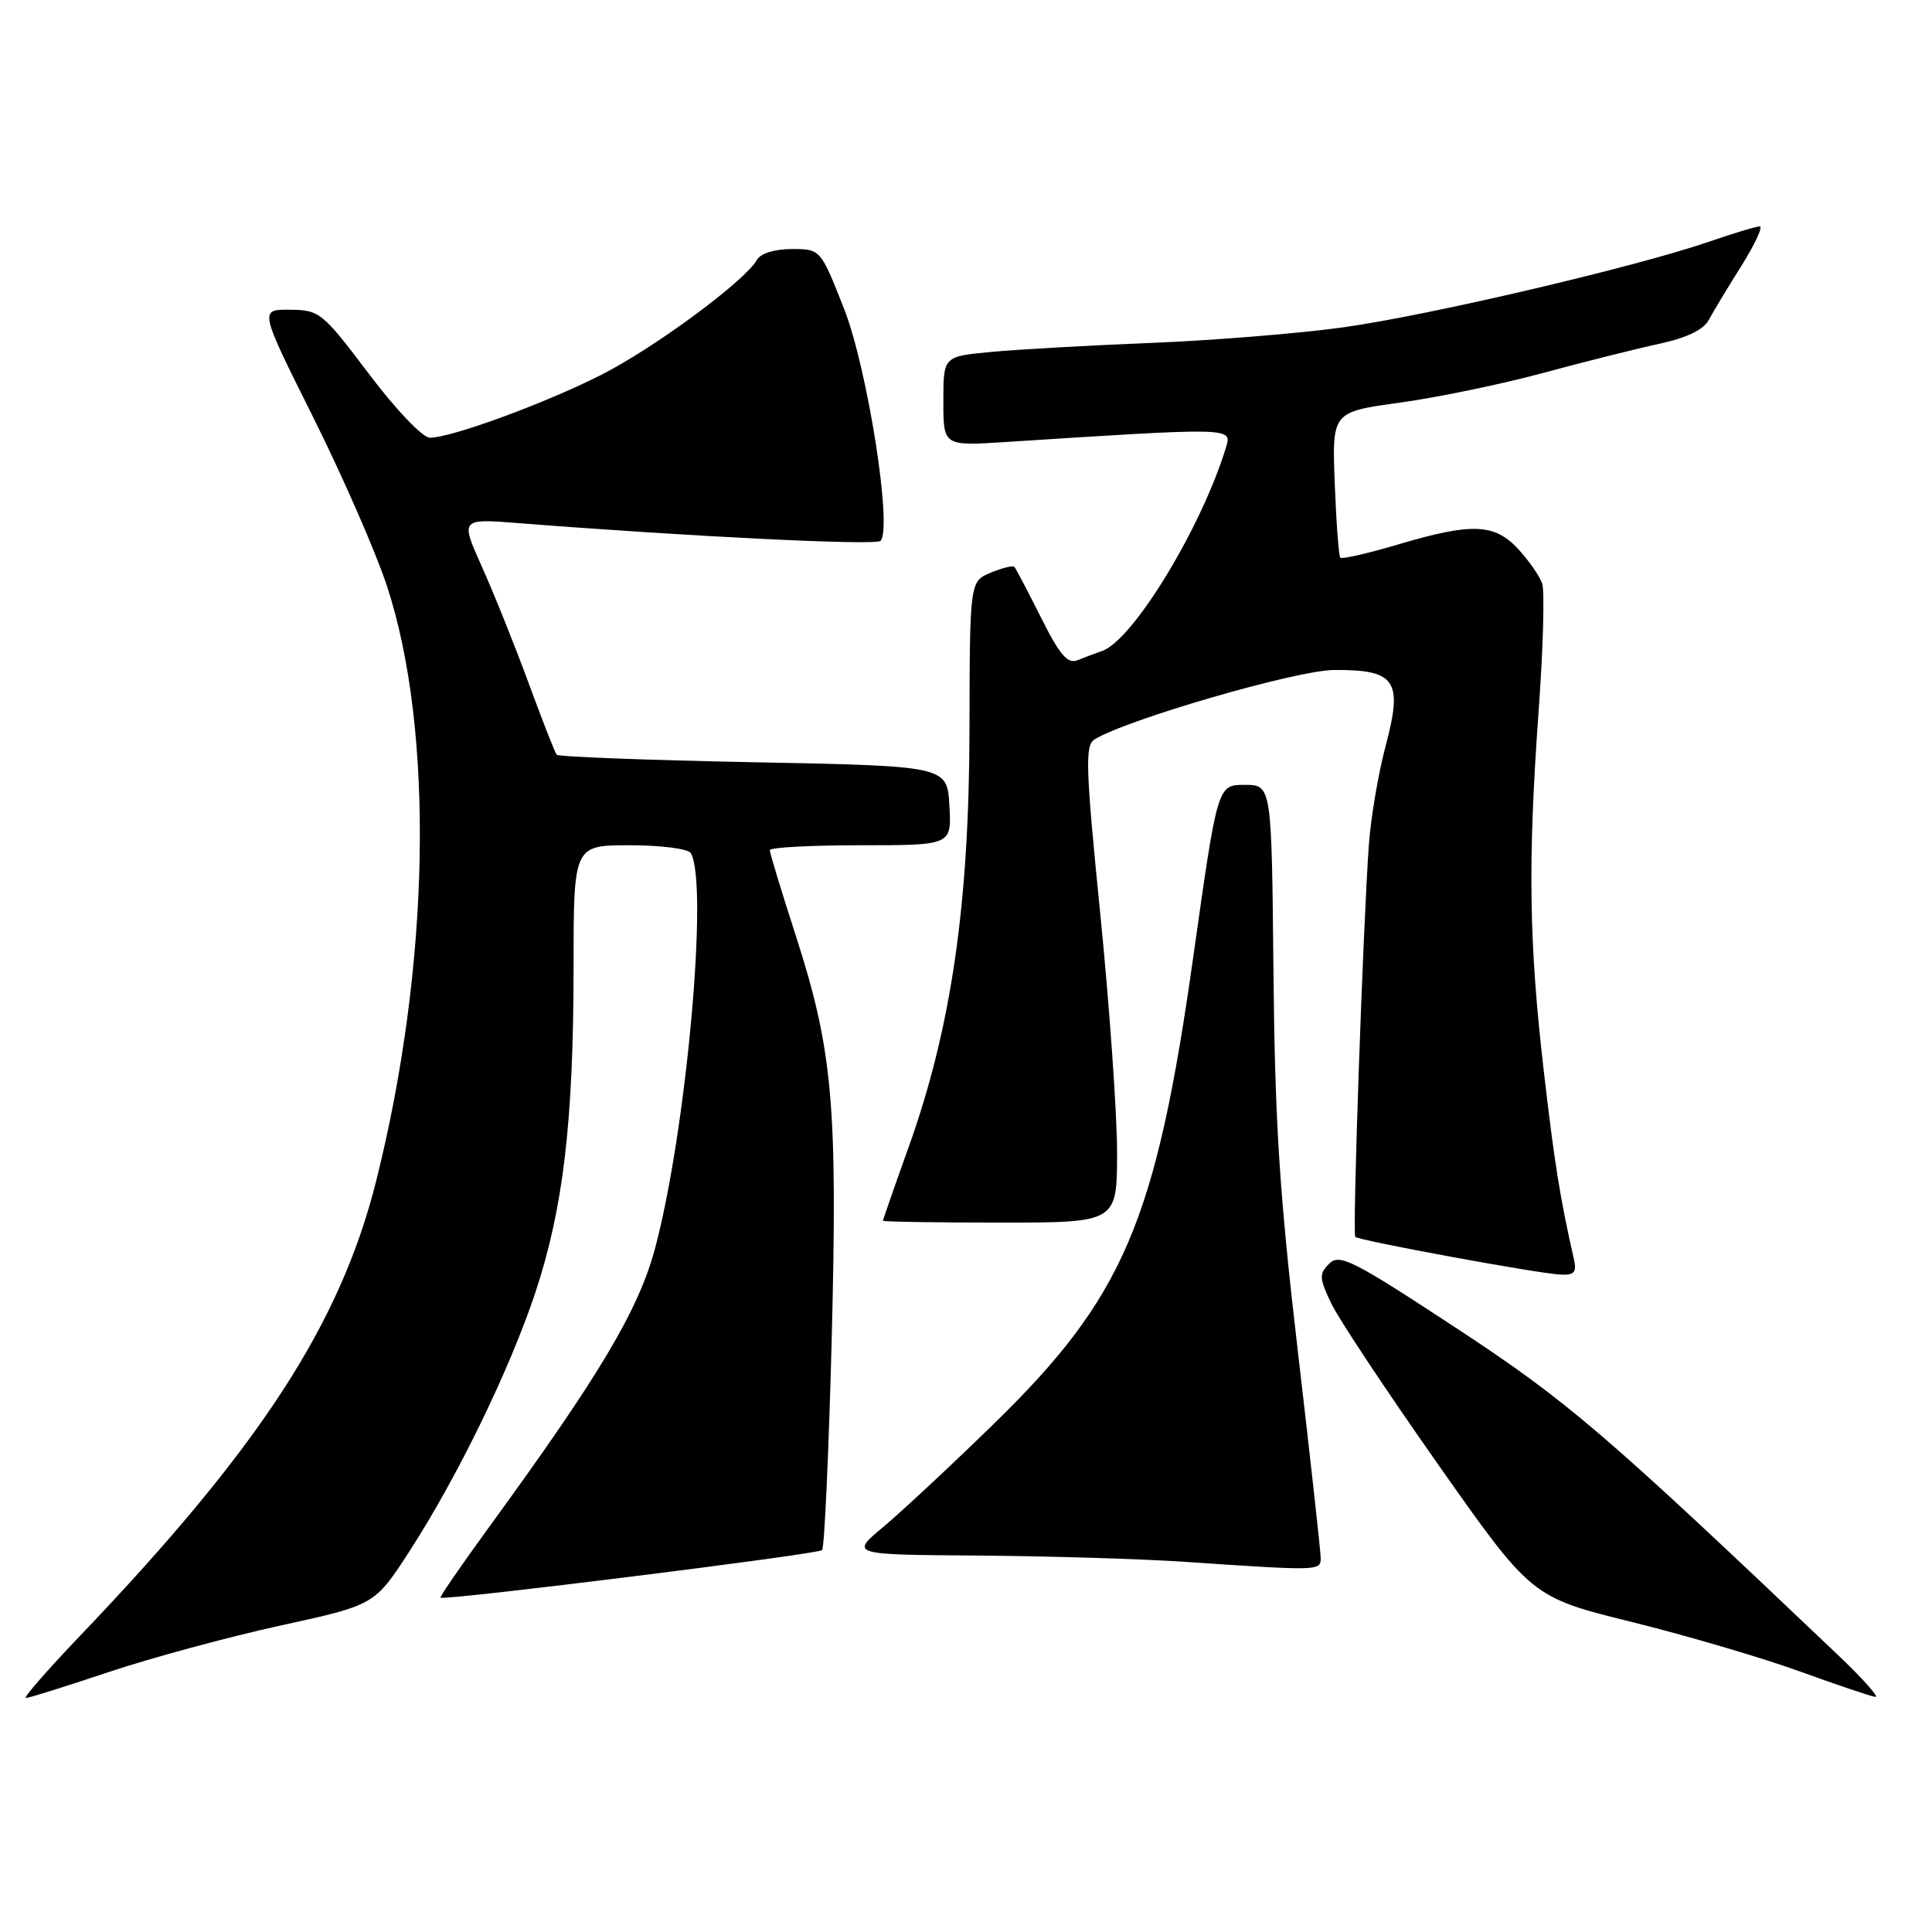 <?xml version="1.0" encoding="UTF-8" standalone="no"?>
<!DOCTYPE svg PUBLIC "-//W3C//DTD SVG 1.1//EN" "http://www.w3.org/Graphics/SVG/1.1/DTD/svg11.dtd" >
<svg xmlns="http://www.w3.org/2000/svg" xmlns:xlink="http://www.w3.org/1999/xlink" version="1.1" viewBox="0 0 256 256">
 <g >
 <path fill="currentColor"
d=" M 14.36 221.57 C 20.00 219.68 30.25 216.91 37.13 215.40 C 49.64 212.67 49.64 212.67 54.23 205.59 C 60.63 195.70 67.55 181.47 70.96 171.20 C 74.64 160.08 75.99 148.58 76.00 128.25 C 76.00 112.00 76.00 112.00 83.44 112.00 C 87.53 112.00 91.17 112.46 91.52 113.03 C 93.92 116.92 90.96 149.80 86.81 165.37 C 84.62 173.58 79.50 182.19 64.70 202.49 C 61.10 207.44 58.25 211.58 58.37 211.70 C 58.80 212.13 108.38 205.95 108.93 205.40 C 109.24 205.09 109.81 192.61 110.20 177.67 C 111.00 146.42 110.36 139.20 105.42 123.90 C 103.54 118.08 102.00 113.02 102.00 112.65 C 102.00 112.29 107.42 112.00 114.05 112.00 C 126.10 112.00 126.10 112.00 125.80 106.75 C 125.50 101.50 125.50 101.50 99.83 101.00 C 85.72 100.72 73.98 100.28 73.76 100.00 C 73.53 99.72 71.86 95.45 70.04 90.50 C 68.22 85.55 65.44 78.62 63.86 75.11 C 60.99 68.71 60.99 68.71 68.75 69.32 C 91.37 71.10 116.03 72.31 116.67 71.67 C 118.29 70.04 114.94 48.76 111.82 40.85 C 108.72 33.00 108.72 33.00 104.91 33.00 C 102.64 33.00 100.77 33.58 100.30 34.43 C 98.73 37.23 86.63 46.16 79.61 49.70 C 72.08 53.50 59.79 58.00 56.96 58.00 C 56.01 58.00 52.47 54.30 48.88 49.54 C 42.73 41.39 42.35 41.08 38.43 41.04 C 34.36 41.00 34.36 41.00 41.48 55.25 C 45.39 63.09 49.80 73.16 51.27 77.64 C 57.57 96.80 57.01 127.95 49.84 156.50 C 45.07 175.48 34.43 191.82 10.61 216.75 C 6.27 221.29 3.04 225.00 3.42 225.00 C 3.80 225.00 8.72 223.46 14.36 221.57 Z  M 243.47 219.23 C 212.39 189.67 207.68 185.64 192.86 175.91 C 179.25 166.97 177.49 166.08 176.13 167.44 C 174.77 168.80 174.80 169.35 176.39 172.70 C 177.37 174.76 183.75 184.36 190.55 194.04 C 202.93 211.63 202.93 211.63 216.21 214.92 C 223.52 216.73 233.55 219.68 238.50 221.48 C 243.45 223.27 247.95 224.79 248.50 224.85 C 249.05 224.91 246.79 222.38 243.47 219.23 Z  M 175.00 206.46 C 175.00 205.62 173.64 193.36 171.99 179.21 C 169.55 158.38 168.93 148.80 168.74 128.75 C 168.50 104.00 168.50 104.00 164.91 104.00 C 161.33 104.00 161.33 104.00 158.13 126.68 C 153.16 161.95 148.90 171.90 131.59 188.76 C 126.04 194.17 119.51 200.26 117.07 202.30 C 112.64 206.00 112.64 206.00 129.57 206.12 C 138.88 206.19 151.22 206.56 157.00 206.95 C 174.82 208.16 175.00 208.15 175.00 206.46 Z  M 208.53 166.75 C 206.71 158.75 205.95 153.97 204.53 141.66 C 202.59 124.81 202.44 114.18 203.87 94.29 C 204.48 85.93 204.69 78.28 204.34 77.29 C 203.99 76.31 202.56 74.26 201.17 72.75 C 198.03 69.36 195.03 69.24 185.23 72.15 C 181.24 73.33 177.80 74.12 177.60 73.90 C 177.39 73.68 177.06 69.24 176.86 64.04 C 176.50 54.59 176.50 54.59 185.50 53.35 C 190.45 52.67 199.00 50.90 204.50 49.41 C 210.00 47.92 216.94 46.18 219.93 45.54 C 223.45 44.78 225.73 43.69 226.40 42.43 C 226.97 41.37 228.91 38.14 230.73 35.25 C 232.54 32.36 233.64 30.00 233.17 30.00 C 232.70 30.00 229.66 30.92 226.41 32.04 C 216.71 35.38 189.25 41.81 178.00 43.37 C 172.22 44.18 160.75 45.11 152.50 45.44 C 144.25 45.77 134.69 46.31 131.25 46.64 C 125.00 47.23 125.00 47.23 125.00 53.17 C 125.00 59.10 125.00 59.10 133.25 58.57 C 163.13 56.64 163.25 56.64 162.48 59.18 C 159.28 69.81 150.10 84.91 146.00 86.27 C 145.18 86.55 143.74 87.09 142.81 87.47 C 141.47 88.02 140.45 86.85 137.94 81.83 C 136.19 78.35 134.61 75.33 134.41 75.12 C 134.22 74.90 132.81 75.25 131.28 75.88 C 128.50 77.04 128.50 77.04 128.46 96.77 C 128.42 119.89 126.04 136.22 120.41 151.97 C 118.53 157.21 117.00 161.61 117.00 161.75 C 117.00 161.89 123.97 162.00 132.50 162.00 C 148.00 162.00 148.00 162.00 148.02 152.75 C 148.02 147.66 147.03 133.46 145.80 121.19 C 143.85 101.71 143.75 98.77 145.03 97.98 C 149.29 95.34 171.74 88.83 176.71 88.78 C 184.91 88.71 185.91 90.14 183.64 98.69 C 182.65 102.37 181.64 108.34 181.38 111.94 C 180.60 122.92 179.19 163.47 179.58 163.89 C 180.04 164.38 203.77 168.75 206.77 168.89 C 208.63 168.98 208.95 168.59 208.53 166.75 Z "/>
</g>
</svg>